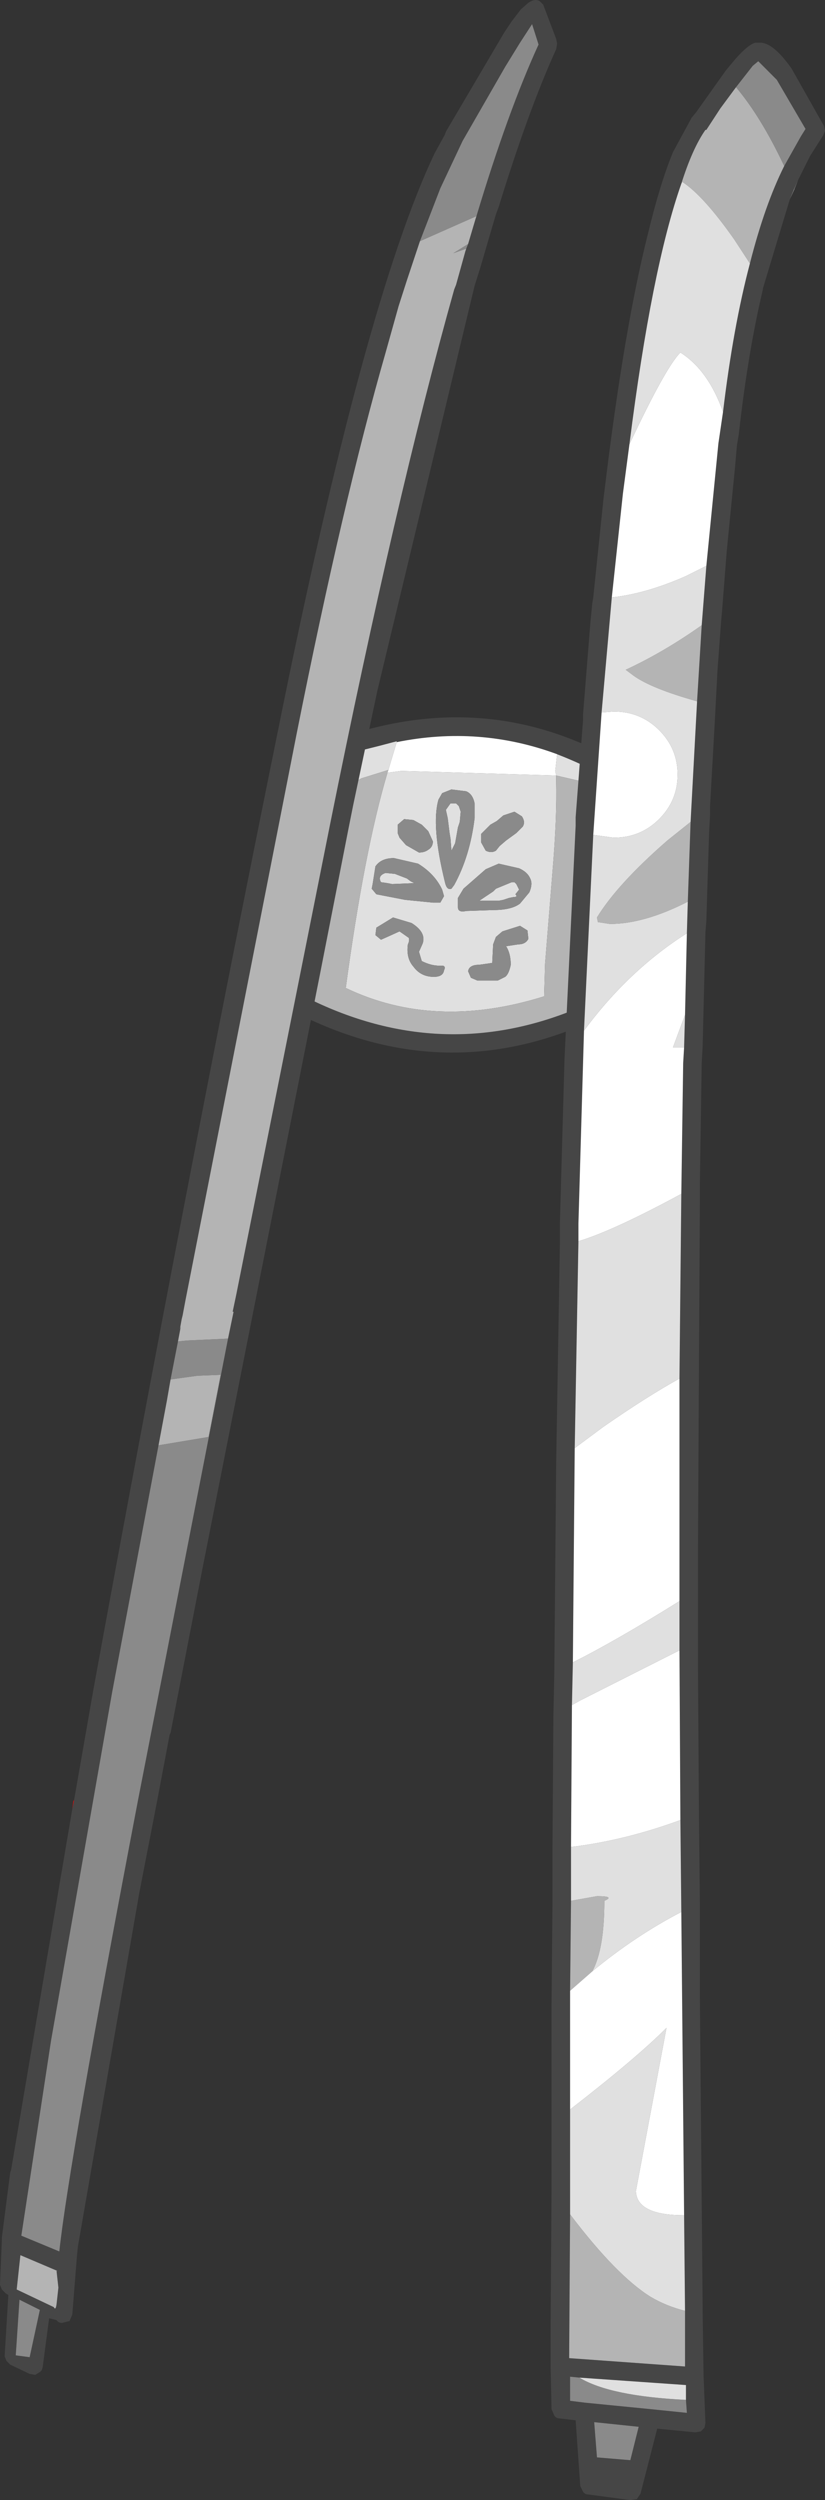 <?xml version="1.0" encoding="UTF-8" standalone="no"?>
<svg xmlns:ffdec="https://www.free-decompiler.com/flash" xmlns:xlink="http://www.w3.org/1999/xlink" ffdec:objectType="shape" height="134.75px" width="44.5px" xmlns="http://www.w3.org/2000/svg">
  <rect width="100%" height="100%" fill="#333333" stroke="none"/>
  <g transform="matrix(1.0, 0.0, 0.0, 1.0, 33.65, 135.15)">
    <path d="M-2.35 -93.05 L-3.65 -93.35 -3.65 -93.1 Q-3.6 -91.1 -3.85 -88.15 L-4.25 -83.2 -4.3 -81.45 Q-10.2 -79.6 -15.0 -81.9 -14.0 -89.3 -12.75 -93.5 L-12.0 -93.6 -3.65 -93.35 -3.7 -93.6 -3.6 -94.5 Q-2.95 -94.25 -2.3 -93.95 L-2.35 -93.05 M-12.7 -93.65 L-14.15 -93.2 -14.7 -92.9 -14.35 -94.65 -14.2 -94.7 -13.2 -94.95 -12.25 -95.2 -12.25 -95.15 -12.55 -94.15 -12.7 -93.65 M-7.05 -87.1 L-6.9 -87.25 -6.05 -87.6 -5.9 -87.6 -5.8 -87.5 -5.65 -87.2 -5.85 -86.95 Q-5.7 -86.8 -5.95 -86.8 L-6.2 -86.75 -6.5 -86.65 -6.75 -86.6 -7.8 -86.6 -7.05 -87.1 M-11.1 -88.6 L-12.4 -88.9 Q-13.1 -88.9 -13.4 -88.45 L-13.55 -87.5 -13.6 -87.25 -13.35 -86.95 -11.8 -86.65 -10.3 -86.5 -9.9 -86.5 -9.7 -86.85 -9.8 -87.2 Q-10.2 -88.05 -11.1 -88.6 M-8.65 -87.25 L-8.95 -86.75 -8.95 -86.25 Q-8.95 -85.95 -8.5 -86.05 L-7.05 -86.1 Q-6.05 -86.1 -5.6 -86.45 L-5.1 -87.05 Q-4.9 -87.5 -5.05 -87.8 -5.2 -88.15 -5.65 -88.35 L-6.75 -88.6 -7.45 -88.3 -8.65 -87.25 M-8.9 -91.7 L-8.8 -91.4 -8.85 -90.85 -8.95 -90.55 -9.1 -89.7 -9.3 -89.3 -9.35 -89.95 -9.4 -90.25 -9.5 -91.05 -9.6 -91.5 -9.35 -91.85 -9.05 -91.85 -8.9 -91.7 M-8.5 -92.5 L-9.3 -92.6 -9.8 -92.4 -10.0 -92.05 Q-10.4 -90.65 -9.65 -87.6 -9.55 -87.15 -9.3 -87.25 L-9.15 -87.45 Q-8.3 -89.0 -8.05 -91.05 L-8.05 -91.85 Q-8.15 -92.35 -8.5 -92.5 M-7.7 -90.2 L-7.7 -89.75 -7.45 -89.3 Q-7.15 -89.15 -6.9 -89.3 L-6.7 -89.55 -6.35 -89.85 -5.8 -90.25 -5.45 -90.6 Q-5.3 -90.85 -5.5 -91.15 L-5.9 -91.4 -6.5 -91.2 -6.85 -90.9 -7.2 -90.7 -7.7 -90.2 M-6.1 -83.15 Q-6.1 -83.75 -6.35 -84.15 L-5.7 -84.25 Q-5.3 -84.25 -5.15 -84.55 L-5.2 -85.0 -5.6 -85.25 -6.55 -84.95 -6.9 -84.65 -7.05 -84.25 -7.1 -83.25 -7.8 -83.15 Q-8.35 -83.15 -8.4 -82.8 L-8.25 -82.45 -7.9 -82.3 -6.8 -82.3 -6.4 -82.5 Q-6.2 -82.65 -6.1 -83.15 M-11.65 -84.25 Q-11.75 -83.5 -11.35 -83.05 -10.95 -82.5 -10.25 -82.5 -9.75 -82.5 -9.7 -82.85 -9.6 -83.05 -9.75 -83.1 L-9.95 -83.1 Q-10.4 -83.1 -10.9 -83.35 L-11.05 -83.85 -10.85 -84.3 Q-10.65 -84.9 -11.45 -85.4 L-12.45 -85.7 -13.35 -85.15 -13.4 -84.75 -13.1 -84.5 -12.65 -84.7 -12.1 -84.95 -11.6 -84.6 Q-11.55 -84.45 -11.65 -84.25 M-11.3 -87.55 L-12.5 -87.5 -12.75 -87.55 -13.1 -87.6 Q-13.3 -87.95 -12.85 -88.1 L-12.35 -88.05 -11.7 -87.8 -11.5 -87.65 -11.3 -87.55 M-12.2 -90.25 L-12.1 -90.0 -11.75 -89.6 -11.05 -89.2 Q-10.75 -89.2 -10.55 -89.35 -10.3 -89.5 -10.3 -89.8 L-10.55 -90.35 -10.9 -90.7 -11.35 -90.95 -11.85 -91.0 -12.2 -90.7 -12.2 -90.25" fill="#e0e0e0" fill-rule="evenodd" stroke="none"/>
    <path d="M-2.35 -93.05 L-2.3 -93.95 Q-2.95 -94.25 -3.6 -94.5 -7.8 -96.05 -12.25 -95.15 L-12.25 -95.2 -13.2 -94.95 -14.2 -94.7 -14.35 -94.65 -14.7 -92.9 -16.95 -81.3 Q-10.0 -77.9 -3.0 -80.6 L-2.35 -93.05 M-1.55 -94.75 L-1.35 -94.55 -1.3 -94.25 -2.05 -80.25 -2.15 -80.0 -2.35 -79.85 Q-10.05 -76.65 -17.75 -80.6 L-18.0 -80.8 -18.05 -81.15 -15.3 -95.15 -15.15 -95.35 -14.95 -95.5 Q-7.9 -97.8 -1.55 -94.75" fill="#464646" fill-rule="evenodd" stroke="none"/>
    <path d="M-12.75 -93.5 Q-14.0 -89.3 -15.0 -81.9 -10.2 -79.6 -4.3 -81.45 L-4.25 -83.2 -3.85 -88.15 Q-3.6 -91.1 -3.65 -93.1 L-3.65 -93.35 -2.35 -93.05 -3.0 -80.6 Q-10.0 -77.9 -16.95 -81.3 L-14.7 -92.9 -14.15 -93.2 -12.7 -93.65 -12.75 -93.5" fill="#b4b4b4" fill-rule="evenodd" stroke="none"/>
    <path d="M-3.6 -94.5 L-3.7 -93.6 -3.65 -93.35 -12.0 -93.6 -12.75 -93.5 -12.7 -93.65 -12.55 -94.15 -12.25 -95.15 Q-7.8 -96.05 -3.6 -94.5" fill="#ffffff" fill-rule="evenodd" stroke="none"/>
    <path d="M-7.7 -90.2 L-7.2 -90.7 -6.85 -90.9 -6.5 -91.2 -5.9 -91.4 -5.5 -91.15 Q-5.3 -90.85 -5.45 -90.6 L-5.8 -90.25 -6.35 -89.85 -6.7 -89.55 -6.9 -89.3 Q-7.15 -89.15 -7.45 -89.3 L-7.7 -89.75 -7.7 -90.2 M-8.5 -92.5 Q-8.15 -92.35 -8.05 -91.85 L-8.05 -91.05 Q-8.3 -89.0 -9.15 -87.45 L-9.3 -87.25 Q-9.55 -87.15 -9.65 -87.6 -10.4 -90.65 -10.0 -92.05 L-9.8 -92.4 -9.3 -92.6 -8.5 -92.5 M-8.9 -91.7 L-9.05 -91.85 -9.35 -91.85 -9.6 -91.5 -9.5 -91.05 -9.4 -90.25 -9.35 -89.95 -9.3 -89.3 -9.1 -89.7 -8.95 -90.55 -8.85 -90.85 -8.8 -91.4 -8.9 -91.7 M-8.65 -87.25 L-7.45 -88.3 -6.75 -88.6 -5.65 -88.35 Q-5.2 -88.15 -5.05 -87.8 -4.9 -87.5 -5.1 -87.05 L-5.6 -86.45 Q-6.05 -86.1 -7.05 -86.1 L-8.5 -86.05 Q-8.95 -85.95 -8.95 -86.25 L-8.95 -86.75 -8.65 -87.25 M-11.1 -88.6 Q-10.2 -88.05 -9.8 -87.2 L-9.7 -86.85 -9.9 -86.5 -10.3 -86.5 -11.8 -86.65 -13.35 -86.95 -13.6 -87.25 -13.55 -87.5 -13.4 -88.45 Q-13.1 -88.9 -12.4 -88.9 L-11.1 -88.6 M-7.05 -87.1 L-7.8 -86.6 -6.75 -86.6 -6.5 -86.65 -6.2 -86.75 -5.95 -86.8 Q-5.7 -86.8 -5.85 -86.95 L-5.65 -87.2 -5.8 -87.5 -5.9 -87.6 -6.05 -87.6 -6.9 -87.25 -7.05 -87.1 M-12.2 -90.25 L-12.2 -90.7 -11.85 -91.0 -11.35 -90.95 -10.9 -90.7 -10.55 -90.35 -10.3 -89.8 Q-10.3 -89.5 -10.55 -89.35 -10.75 -89.2 -11.05 -89.2 L-11.75 -89.6 -12.1 -90.0 -12.2 -90.25 M-11.3 -87.55 L-11.5 -87.65 -11.7 -87.8 -12.35 -88.05 -12.85 -88.1 Q-13.3 -87.95 -13.1 -87.6 L-12.75 -87.55 -12.5 -87.5 -11.3 -87.55 M-11.65 -84.25 Q-11.55 -84.45 -11.6 -84.6 L-12.1 -84.95 -12.65 -84.7 -13.1 -84.5 -13.4 -84.75 -13.35 -85.15 -12.45 -85.7 -11.45 -85.4 Q-10.65 -84.9 -10.85 -84.3 L-11.05 -83.85 -10.9 -83.35 Q-10.4 -83.1 -9.95 -83.1 L-9.75 -83.1 Q-9.6 -83.05 -9.7 -82.85 -9.75 -82.5 -10.25 -82.5 -10.95 -82.5 -11.35 -83.05 -11.75 -83.5 -11.65 -84.25 M-6.1 -83.15 Q-6.2 -82.65 -6.4 -82.5 L-6.8 -82.3 -7.9 -82.3 -8.25 -82.45 -8.4 -82.8 Q-8.35 -83.15 -7.8 -83.15 L-7.1 -83.25 -7.05 -84.25 -6.9 -84.65 -6.55 -84.95 -5.6 -85.25 -5.2 -85.0 -5.15 -84.55 Q-5.3 -84.25 -5.7 -84.25 L-6.35 -84.15 Q-6.1 -83.75 -6.1 -83.15" fill="#8a8a8a" fill-rule="evenodd" stroke="none"/>
    <path d="M8.65 -126.2 L9.55 -127.8 9.8 -128.2 8.25 -130.85 7.25 -131.85 6.95 -131.6 6.05 -130.45 5.2 -129.3 4.45 -128.15 4.4 -128.15 Q3.7 -127.15 3.1 -125.25 1.5 -120.7 0.3 -111.2 L-0.05 -108.55 -0.65 -102.95 -1.2 -96.75 -1.65 -90.15 -2.15 -79.6 -2.45 -69.2 -2.45 -68.25 -2.65 -57.1 -2.75 -45.55 -2.8 -43.25 -2.85 -35.6 -2.85 -32.7 -2.9 -27.85 -2.9 -21.45 -2.9 -15.8 -2.95 -8.05 3.3 -7.6 3.3 -10.6 3.25 -15.75 3.1 -32.1 3.05 -37.05 3.0 -46.2 3.0 -48.85 3.0 -60.85 3.1 -70.8 3.2 -77.85 3.25 -78.7 3.3 -80.45 3.4 -84.85 3.45 -86.55 3.6 -90.85 3.95 -97.35 4.2 -101.45 4.45 -104.65 5.1 -111.25 5.35 -112.95 Q5.9 -117.55 6.8 -120.95 7.6 -124.1 8.65 -126.2 M8.95 -124.4 L7.5 -119.6 7.5 -119.55 Q6.7 -116.2 6.2 -111.75 L6.15 -111.45 6.1 -111.15 6.0 -110.0 5.55 -105.45 5.3 -102.25 5.25 -101.7 5.05 -99.0 5.0 -98.05 4.9 -96.15 4.65 -91.7 4.65 -91.25 4.6 -90.3 4.5 -87.15 4.45 -85.5 4.4 -84.9 4.4 -84.85 4.25 -78.75 4.2 -77.85 4.1 -71.35 4.1 -70.3 4.05 -61.35 4.0 -51.85 4.0 -50.7 4.0 -49.5 4.0 -46.65 4.0 -45.1 4.05 -37.4 4.1 -32.6 4.1 -27.55 4.25 -10.8 4.25 -10.5 4.3 -7.1 4.4 -4.55 4.35 -4.3 4.15 -4.1 3.85 -4.05 1.8 -4.25 0.9 -0.75 0.7 -0.45 0.35 -0.4 -1.9 -0.7 Q-2.1 -0.7 -2.2 -0.85 L-2.35 -1.15 -2.6 -4.7 -3.45 -4.8 Q-3.65 -4.8 -3.75 -4.95 L-3.9 -5.3 -3.95 -7.6 -3.95 -8.6 -3.95 -9.3 -3.95 -9.8 -3.9 -17.1 -3.9 -20.65 -3.9 -27.1 -3.85 -32.55 -3.85 -35.5 -3.8 -42.65 -3.75 -45.05 -3.65 -56.3 -3.45 -68.1 -3.45 -69.2 -3.2 -78.1 -2.6 -90.65 -2.6 -91.1 -2.2 -96.35 -2.2 -96.65 -1.8 -101.65 -1.7 -102.65 -1.65 -102.95 -1.1 -108.25 -1.05 -108.65 Q0.0 -117.4 1.3 -122.55 1.95 -125.25 2.65 -126.95 L3.6 -128.7 3.65 -128.8 3.9 -129.1 5.5 -131.35 6.0 -131.95 Q6.7 -132.75 7.1 -132.85 L7.25 -132.85 7.4 -132.85 Q8.1 -132.8 9.05 -131.45 L10.8 -128.35 10.85 -128.1 10.75 -127.85 10.05 -126.75 9.4 -125.45 9.2 -125.0 8.95 -124.4 M-2.4 -7.0 L-2.9 -7.05 -2.9 -5.75 -2.1 -5.65 1.45 -5.3 3.4 -5.1 3.35 -5.8 3.35 -6.6 -2.4 -7.0 M-7.95 -123.5 Q-6.25 -129.15 -4.6 -132.75 L-4.95 -133.85 -5.6 -132.85 -6.4 -131.55 -8.7 -127.55 -9.9 -125.0 -11.0 -122.15 -11.7 -120.05 -12.15 -118.65 -12.85 -116.15 Q-15.15 -108.15 -17.65 -95.6 L-23.65 -65.05 -23.8 -64.25 -23.85 -64.05 -23.95 -63.5 -23.9 -63.65 -24.05 -62.85 -24.45 -60.8 -24.65 -59.65 -25.1 -57.25 -27.6 -43.95 -30.9 -25.15 -32.5 -14.65 -30.45 -13.8 Q-29.95 -18.5 -26.2 -38.15 L-21.35 -63.0 -21.05 -64.45 -21.1 -64.45 -20.9 -65.4 -15.85 -90.7 Q-12.3 -108.35 -9.15 -119.55 L-9.05 -119.8 -8.55 -121.6 -8.5 -121.75 -8.4 -122.0 -8.0 -123.35 -7.95 -123.5 M-1.6 -4.6 L-1.45 -2.7 0.35 -2.55 0.8 -4.35 -1.6 -4.6 M-29.65 -38.15 L-28.6 -44.15 Q-23.7 -70.95 -18.65 -95.8 -14.0 -118.95 -10.2 -126.9 L-9.65 -127.9 -9.6 -128.05 -6.45 -133.4 -6.05 -134.0 -5.55 -134.65 -5.15 -135.0 Q-4.7 -135.3 -4.45 -135.0 L-4.35 -134.9 -3.65 -133.05 -3.6 -132.8 -3.65 -132.5 Q-5.15 -129.2 -6.75 -124.0 L-6.9 -123.6 -7.75 -120.7 -8.05 -119.75 -13.3 -97.9 -14.6 -91.75 -14.65 -91.5 -14.85 -90.5 -16.35 -82.85 -22.75 -50.5 -24.45 -41.75 -24.5 -41.65 -25.2 -37.95 -25.5 -36.4 -25.9 -34.35 -26.15 -33.05 -29.45 -14.05 -29.5 -13.55 -29.75 -10.4 -29.9 -10.05 -30.3 -9.95 Q-30.5 -9.95 -30.6 -10.1 L-31.0 -10.2 -31.35 -7.55 -31.4 -7.4 -31.5 -7.3 -31.75 -7.15 -32.05 -7.2 -33.1 -7.7 -33.3 -7.9 -33.4 -8.15 -33.2 -11.45 -33.35 -11.55 -33.55 -11.75 -33.65 -12.0 -33.55 -14.4 -33.55 -14.55 -33.1 -18.05 -33.05 -18.2 -29.75 -37.65 -29.65 -38.15 M-30.75 -10.8 Q-30.65 -10.6 -30.6 -10.95 L-30.5 -11.85 -30.6 -12.75 -30.55 -12.75 -32.55 -13.6 -32.75 -11.75 -30.75 -10.8 M-32.05 -8.1 L-31.5 -10.65 -32.6 -11.2 -32.8 -8.2 -32.05 -8.1" fill="#464646" fill-rule="evenodd" stroke="none"/>
    <path d="M6.05 -130.45 L6.95 -131.6 7.25 -131.85 8.25 -130.85 9.8 -128.2 9.55 -127.8 8.65 -126.2 Q7.4 -128.85 6.05 -130.45 M9.2 -125.0 L9.4 -125.45 9.2 -124.95 9.2 -125.0 M3.35 -5.8 L3.4 -5.1 1.45 -5.3 -2.1 -5.65 -2.9 -5.75 -2.9 -7.05 -2.4 -7.0 Q-0.75 -6.0 3.35 -5.8 M-1.6 -4.6 L0.8 -4.35 0.35 -2.55 -1.45 -2.7 -1.6 -4.6 M-11.0 -122.15 L-9.9 -125.0 -8.7 -127.55 -6.4 -131.55 -5.6 -132.85 -4.95 -133.85 -4.6 -132.75 Q-6.25 -129.15 -7.95 -123.5 L-11.0 -122.15 M-8.4 -122.0 L-8.5 -121.75 -9.2 -121.5 -8.4 -122.0 M-21.35 -63.0 L-26.2 -38.15 Q-29.95 -18.5 -30.45 -13.8 L-32.5 -14.65 -30.9 -25.15 -27.6 -43.95 -25.1 -57.25 -22.4 -57.7 -21.75 -61.05 -23.0 -61.0 -24.45 -60.8 -24.05 -62.85 -23.55 -62.9 -21.35 -63.0 M-32.05 -8.1 L-32.8 -8.2 -32.6 -11.2 -31.5 -10.65 -32.05 -8.1" fill="#8a8a8a" fill-rule="evenodd" stroke="none"/>
    <path d="M8.65 -126.2 Q7.6 -124.1 6.8 -120.95 L5.95 -122.25 Q4.3 -124.6 3.15 -125.35 L3.1 -125.25 Q3.7 -127.15 4.4 -128.15 L4.45 -128.15 5.2 -129.3 6.05 -130.45 Q7.4 -128.85 8.65 -126.2 M4.2 -101.45 L3.95 -97.35 Q1.45 -98.05 0.5 -98.75 L0.1 -99.05 Q2.15 -100.0 4.2 -101.45 M3.6 -90.85 L3.45 -86.55 Q1.1 -85.35 -0.75 -85.35 L-1.4 -85.45 -1.45 -85.7 Q-0.35 -87.5 2.35 -89.85 L3.6 -90.85 M3.3 -10.6 L3.3 -7.6 -2.95 -8.05 -2.9 -15.8 Q-0.4 -12.5 1.45 -11.35 2.3 -10.85 3.3 -10.6 M-2.9 -27.85 L-2.85 -32.7 -1.45 -32.95 Q-0.45 -32.95 -1.05 -32.7 -1.05 -30.1 -1.7 -28.9 L-2.9 -27.85 M8.95 -124.4 L9.2 -125.0 9.2 -124.95 8.95 -124.4 M-7.95 -123.5 L-8.0 -123.35 -8.4 -122.0 -9.2 -121.5 -8.5 -121.75 -8.55 -121.6 -9.05 -119.8 -9.15 -119.55 Q-12.3 -108.35 -15.85 -90.7 L-20.9 -65.4 -21.1 -64.45 -21.05 -64.45 -21.35 -63.0 -23.55 -62.9 -24.05 -62.85 -23.9 -63.65 -23.95 -63.5 -23.85 -64.05 -23.8 -64.25 -23.65 -65.05 -17.65 -95.6 Q-15.15 -108.15 -12.85 -116.15 L-12.15 -118.65 -11.7 -120.05 -11.0 -122.15 -7.95 -123.5 M-25.1 -57.25 L-24.65 -59.65 -24.45 -60.8 -23.0 -61.0 -21.75 -61.05 -22.4 -57.7 -25.1 -57.25 M-30.75 -10.8 L-32.75 -11.75 -32.55 -13.6 -30.55 -12.75 -30.6 -12.75 -30.5 -11.85 -30.6 -10.95 Q-30.65 -10.6 -30.75 -10.8" fill="#b4b4b4" fill-rule="evenodd" stroke="none"/>
    <path d="M6.8 -120.95 Q5.9 -117.55 5.35 -112.95 4.55 -115.2 3.05 -116.15 2.25 -115.35 0.3 -111.2 1.5 -120.7 3.1 -125.25 L3.15 -125.35 Q4.3 -124.6 5.95 -122.25 L6.8 -120.95 M4.45 -104.65 L4.2 -101.45 Q2.15 -100.0 0.1 -99.05 L0.5 -98.75 Q1.45 -98.05 3.95 -97.35 L3.6 -90.85 2.35 -89.85 Q-0.35 -87.5 -1.45 -85.7 L-1.4 -85.45 -0.75 -85.35 Q1.1 -85.35 3.45 -86.55 L3.4 -84.85 Q0.25 -82.85 -2.15 -79.6 L-1.65 -90.15 -0.55 -90.0 Q0.9 -90.0 1.9 -91.0 2.9 -92.0 2.9 -93.4 2.9 -94.8 1.9 -95.8 0.9 -96.8 -0.55 -96.8 L-1.2 -96.75 -0.65 -102.95 Q1.2 -103.15 3.35 -104.1 L4.45 -104.65 M3.3 -80.45 L3.25 -78.7 2.65 -78.7 3.3 -80.45 M3.1 -70.8 L3.0 -60.85 Q1.2 -59.85 -1.1 -58.25 L-2.65 -57.1 -2.45 -68.25 Q-0.6 -68.8 3.1 -70.8 M3.0 -48.85 L3.0 -46.2 -2.35 -43.5 -2.8 -43.25 -2.75 -45.55 Q-0.45 -46.7 3.0 -48.85 M3.05 -37.05 L3.1 -32.1 Q0.6 -30.8 -1.7 -28.9 -1.05 -30.1 -1.05 -32.7 -0.45 -32.95 -1.45 -32.95 L-2.85 -32.7 -2.85 -35.6 Q0.05 -35.95 3.05 -37.05 M3.25 -15.75 L3.3 -10.6 Q2.3 -10.85 1.45 -11.35 -0.4 -12.5 -2.9 -15.8 L-2.9 -21.45 Q0.65 -24.2 2.3 -25.85 L0.65 -17.05 Q0.7 -15.75 3.25 -15.75 M-2.4 -7.0 L3.35 -6.6 3.35 -5.8 Q-0.75 -6.0 -2.4 -7.0" fill="#e0e0e0" fill-rule="evenodd" stroke="none"/>
    <path d="M5.35 -112.95 L5.1 -111.25 4.45 -104.65 3.35 -104.1 Q1.2 -103.15 -0.65 -102.95 L-0.05 -108.55 0.3 -111.2 Q2.25 -115.35 3.05 -116.15 4.55 -115.2 5.35 -112.95 M3.4 -84.85 L3.3 -80.45 2.65 -78.7 3.25 -78.7 3.2 -77.85 3.1 -70.8 Q-0.6 -68.8 -2.45 -68.25 L-2.45 -69.2 -2.15 -79.6 Q0.25 -82.85 3.4 -84.85 M3.0 -60.85 L3.0 -48.85 Q-0.45 -46.7 -2.75 -45.55 L-2.65 -57.1 -1.1 -58.25 Q1.2 -59.85 3.0 -60.85 M3.0 -46.2 L3.05 -37.05 Q0.05 -35.95 -2.85 -35.6 L-2.8 -43.25 -2.35 -43.5 3.0 -46.2 M3.1 -32.1 L3.25 -15.75 Q0.7 -15.75 0.65 -17.05 L2.3 -25.85 Q0.65 -24.2 -2.9 -21.45 L-2.9 -27.85 -1.7 -28.9 Q0.6 -30.8 3.1 -32.1 M-1.65 -90.15 L-1.2 -96.75 -0.55 -96.8 Q0.9 -96.8 1.9 -95.8 2.9 -94.8 2.9 -93.4 2.9 -92.0 1.9 -91.0 0.9 -90.0 -0.55 -90.0 L-1.65 -90.15" fill="#ffffff" fill-rule="evenodd" stroke="none"/>
    <path d="M-29.65 -38.15 L-29.75 -37.65 -29.7 -38.05 -29.65 -38.15 M-6.9 -123.6 L-6.75 -124.0 -6.9 -123.6" fill="#ff0000" fill-rule="evenodd" stroke="none"/>
  </g>
</svg>
